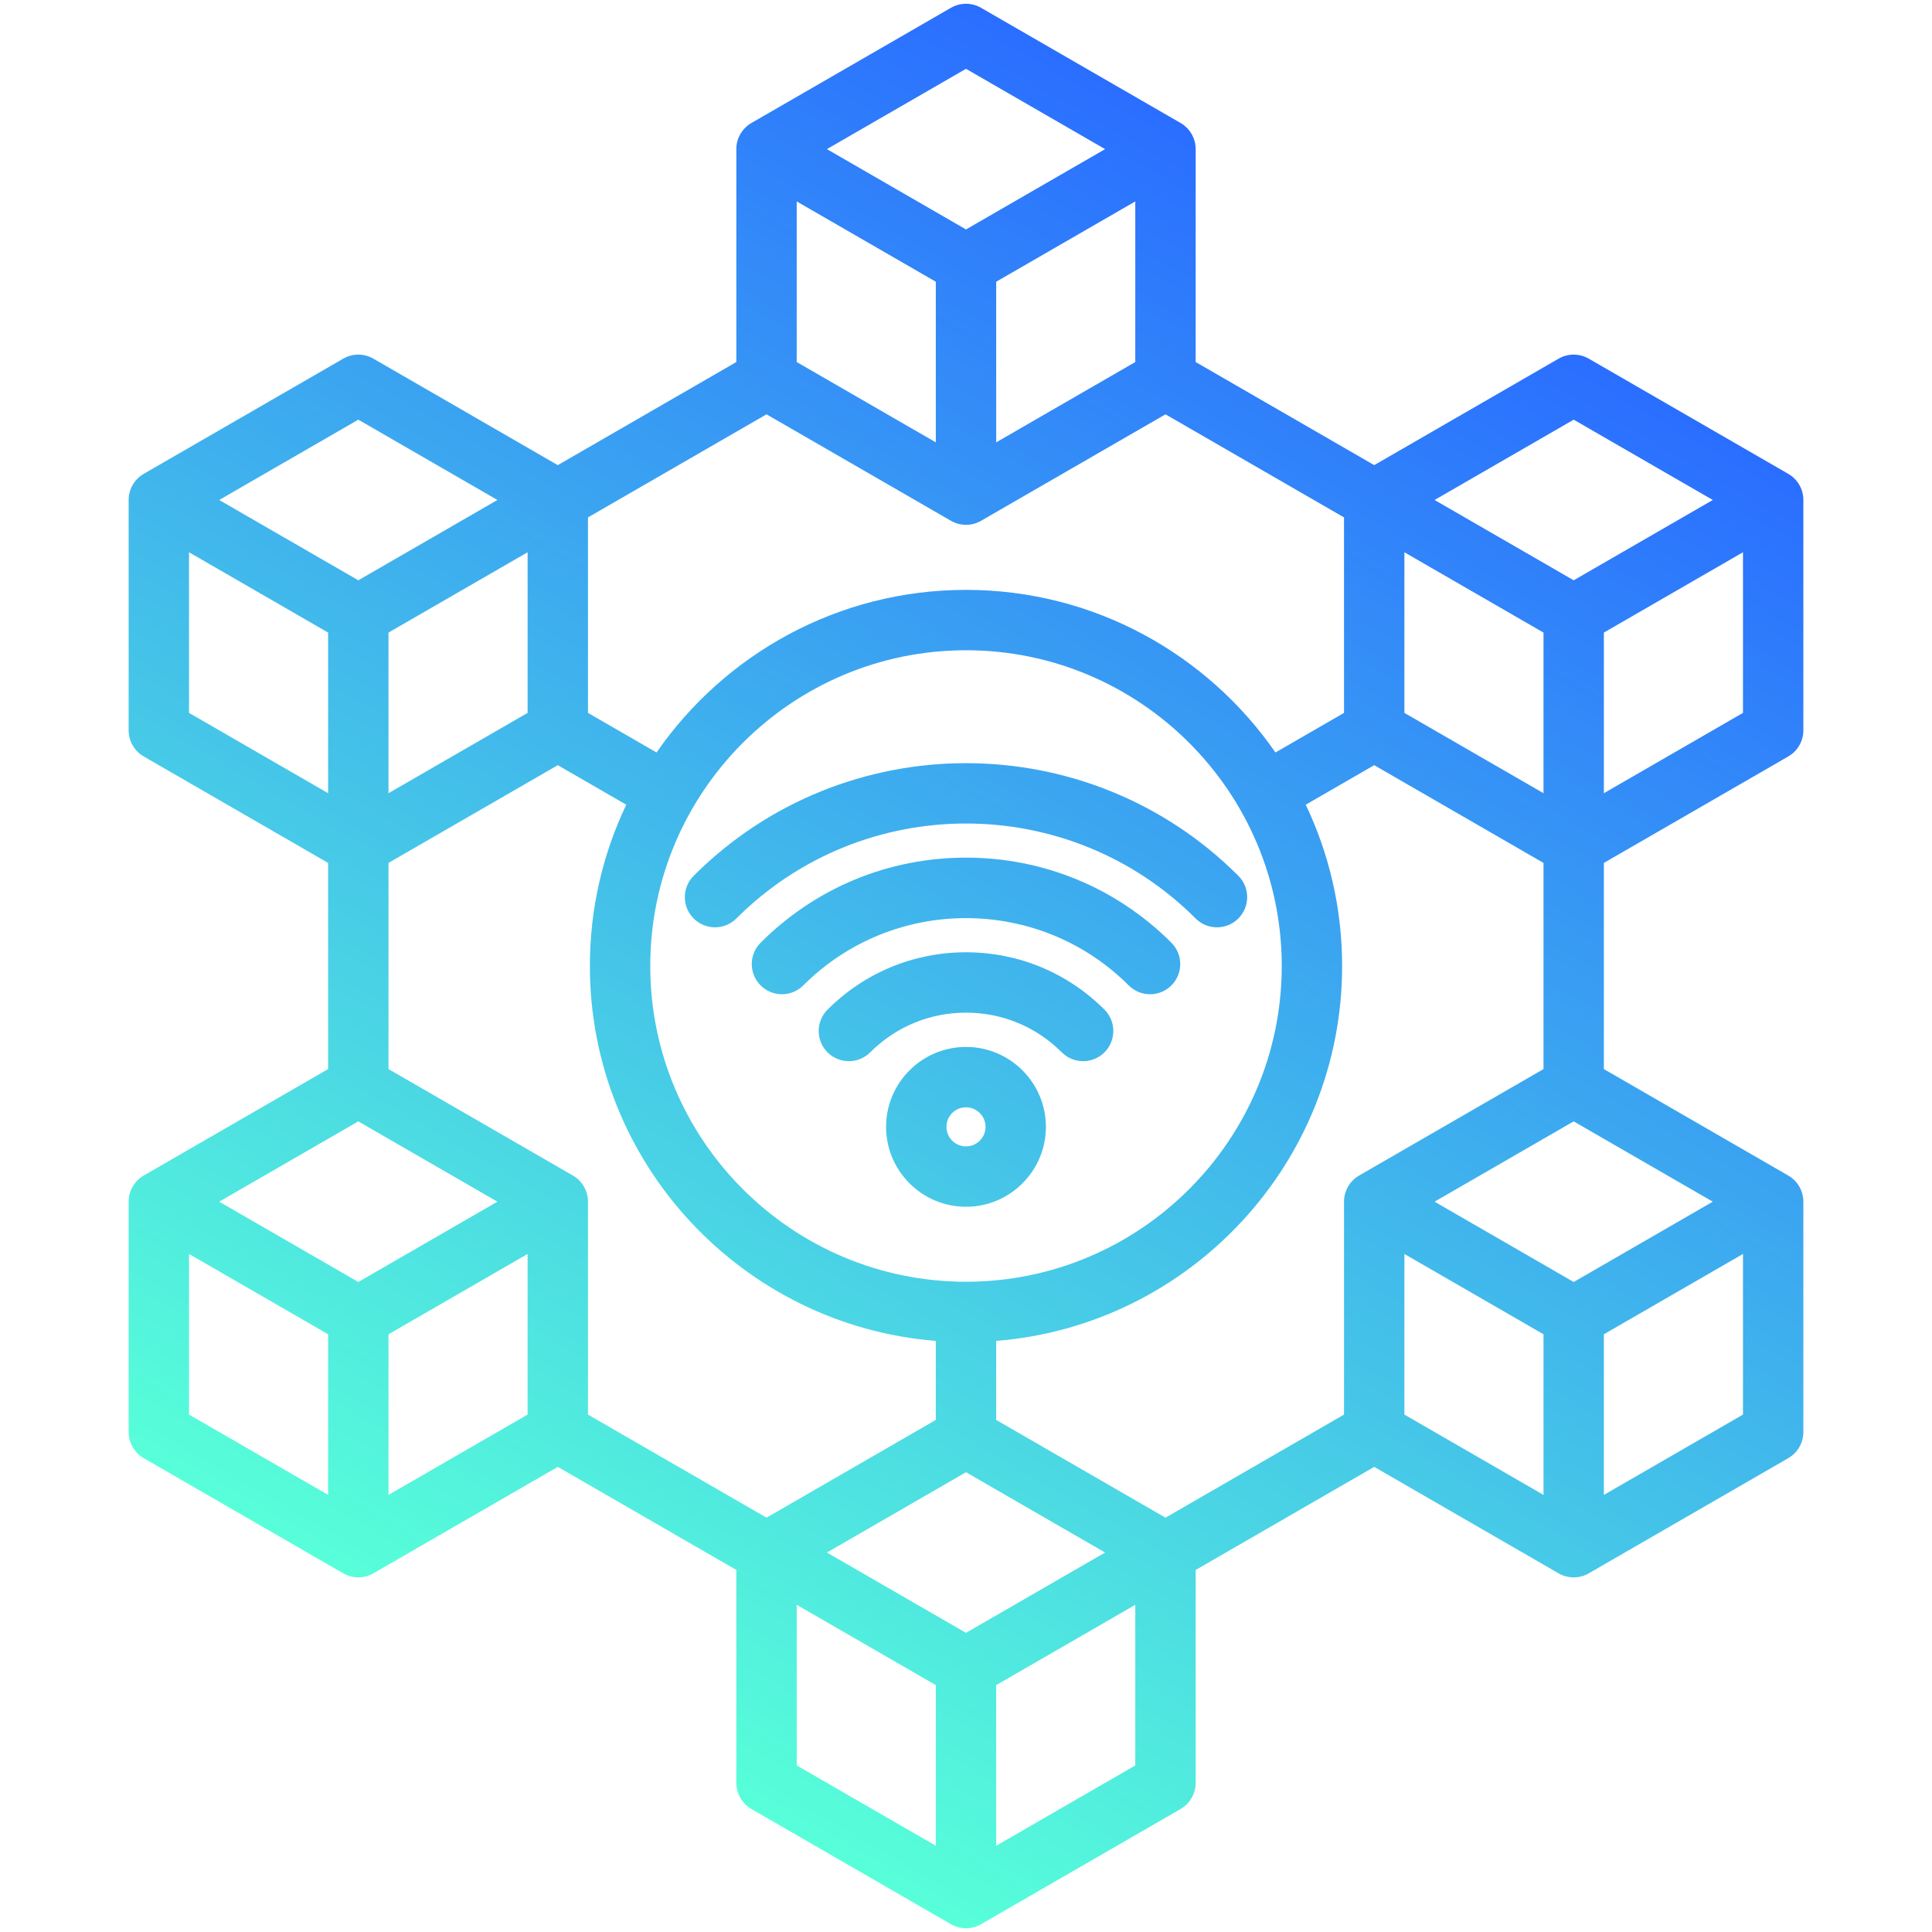 <svg id="Layer_1" enable-background="new 0 0 512 512" viewBox="0 0 512 512" xmlns="http://www.w3.org/2000/svg" xmlns:xlink="http://www.w3.org/1999/xlink"><linearGradient id="SVGID_1_" gradientUnits="userSpaceOnUse" x1="145.046" x2="366.954" y1="448.178" y2="63.822"><stop offset="0" stop-color="#57ffd9"/><stop offset="1" stop-color="#2a6eff"/></linearGradient><path d="m473.909 200.47c2.476-1.429 4-4.069 4-6.928v-61.042c0-2.858-1.524-5.499-4-6.928l-52.864-30.521c-2.475-1.43-5.525-1.43-8 0l-48.864 28.212-47.317-27.319v-56.423c0-2.858-1.524-5.499-4-6.928l-52.864-30.521c-2.475-1.43-5.525-1.43-8 0l-52.864 30.521c-2.476 1.429-4 4.069-4 6.928v56.424l-47.317 27.319-48.863-28.213c-2.475-1.43-5.525-1.43-8 0l-52.864 30.521c-2.476 1.429-4 4.069-4 6.928v61.042c0 2.858 1.524 5.499 4 6.928l48.864 28.212v54.636l-48.864 28.211c-2.476 1.429-4 4.069-4 6.928v61.042c0 2.858 1.524 5.499 4 6.928l52.864 30.521c1.237.715 2.619 1.072 4 1.072s2.763-.357 4-1.072l48.864-28.212 47.316 27.318v56.424c0 2.858 1.524 5.499 4 6.928l52.864 30.522c1.237.715 2.619 1.072 4 1.072s2.763-.357 4-1.072l52.863-30.521c2.476-1.429 4-4.069 4-6.928v-56.424l47.316-27.318 48.864 28.212c1.237.715 2.619 1.072 4 1.072s2.763-.357 4-1.072l52.864-30.521c2.476-1.429 4-4.069 4-6.928v-61.042c0-2.858-1.524-5.499-4-6.928l-48.864-28.211v-54.636zm-48.865 9.737v-42.568l36.864-21.283v42.567zm-8 129.534-36.864-21.284 36.864-21.284 36.864 21.284zm-108.181 62.458-44.863-25.902v-20.943c51.234-4.088 91.676-47.086 91.676-99.354 0-15.289-3.464-29.783-9.642-42.744l18.146-10.477 44.864 25.902v54.636l-48.864 28.211c-2.476 1.429-4 4.069-4 6.928v56.424zm-52.863 30.521-36.864-21.283 36.864-21.285 36.863 21.284zm-100.18-57.839v-56.424c0-2.858-1.524-5.499-4-6.928l-48.864-28.211v-54.636l44.864-25.903 18.146 10.477c-6.178 12.961-9.643 27.455-9.643 42.744 0 52.268 40.441 95.266 91.677 99.354v20.943l-44.864 25.902zm-60.864-35.14-36.864-21.284 36.864-21.284 36.864 21.284zm108.18-229.941 48.864 28.212c1.237.715 2.619 1.072 4 1.072s2.763-.357 4-1.072l48.863-28.212 47.316 27.318v51.806l-18.17 10.491c-18.004-26.014-48.048-43.092-82.009-43.092-33.962 0-64.005 17.077-82.01 43.091l-18.17-10.491v-51.805zm44.864-35.14v42.568l-36.864-21.284v-42.568zm16 0 36.863-21.283v42.567l-36.863 21.284zm145.044 92.98v42.568l-36.864-21.284v-42.567zm-153.044 172.036c-46.14 0-83.677-37.537-83.677-83.676 0-46.14 37.537-83.677 83.677-83.677 46.139 0 83.676 37.537 83.676 83.677 0 46.139-37.537 83.676-83.676 83.676zm-153.044-129.469v-42.567l36.864-21.284v42.567zm314.088-98.991 36.864 21.284-36.864 21.283-36.863-21.283zm-161.044-92.979 36.864 21.284-36.864 21.284-36.864-21.284zm-161.044 92.979 36.864 21.284-36.864 21.283-36.865-21.283zm-44.865 77.707v-42.567l36.864 21.283v42.568zm0 143.39 36.864 21.284v42.568l-36.864-21.285zm52.865 63.851v-42.568l36.864-21.284v42.567zm108.18 29.128 36.864 21.283v42.568l-36.864-21.284zm89.728 42.567-36.864 21.285v-42.568l36.863-21.283v42.566zm71.316-135.546 36.864 21.284v42.568l-36.864-21.285zm52.864 63.851v-42.568l36.864-21.284v42.567zm-229.899-152.758c-3.125 3.125-8.189 3.123-11.314 0-3.124-3.125-3.124-8.19 0-11.314 39.795-39.793 104.545-39.793 144.34 0 3.124 3.124 3.124 8.189 0 11.314-1.562 1.562-3.609 2.343-5.657 2.343-2.047 0-4.095-.781-5.657-2.343-33.556-33.556-88.157-33.556-121.712 0zm115.288 6.423c3.124 3.125 3.124 8.189 0 11.314-1.562 1.562-3.609 2.343-5.657 2.343-2.047 0-4.095-.781-5.657-2.343-23.777-23.778-62.464-23.776-86.237 0-3.125 3.123-8.189 3.123-11.314 0-3.124-3.125-3.124-8.189 0-11.314 14.54-14.539 33.871-22.547 54.434-22.547 20.56 0 39.891 8.008 54.431 22.547zm-17.736 17.736c3.124 3.125 3.124 8.189 0 11.314-3.125 3.123-8.189 3.123-11.314 0-6.779-6.78-15.794-10.515-25.382-10.515-9.589 0-18.603 3.734-25.382 10.514-1.562 1.562-3.61 2.344-5.657 2.344-2.048 0-4.095-.781-5.656-2.343-3.125-3.124-3.125-8.189-.001-11.313 9.802-9.803 22.834-15.2 36.696-15.2 13.861 0 26.893 5.398 36.696 15.199zm-36.697 9.884c-11.678 0-21.179 9.5-21.179 21.178s9.501 21.179 21.179 21.179 21.178-9.501 21.178-21.179-9.5-21.178-21.178-21.178zm0 26.357c-2.855 0-5.179-2.323-5.179-5.179s2.323-5.178 5.179-5.178 5.178 2.322 5.178 5.178-2.322 5.179-5.178 5.179z" fill="url(#SVGID_1_)"/></svg>